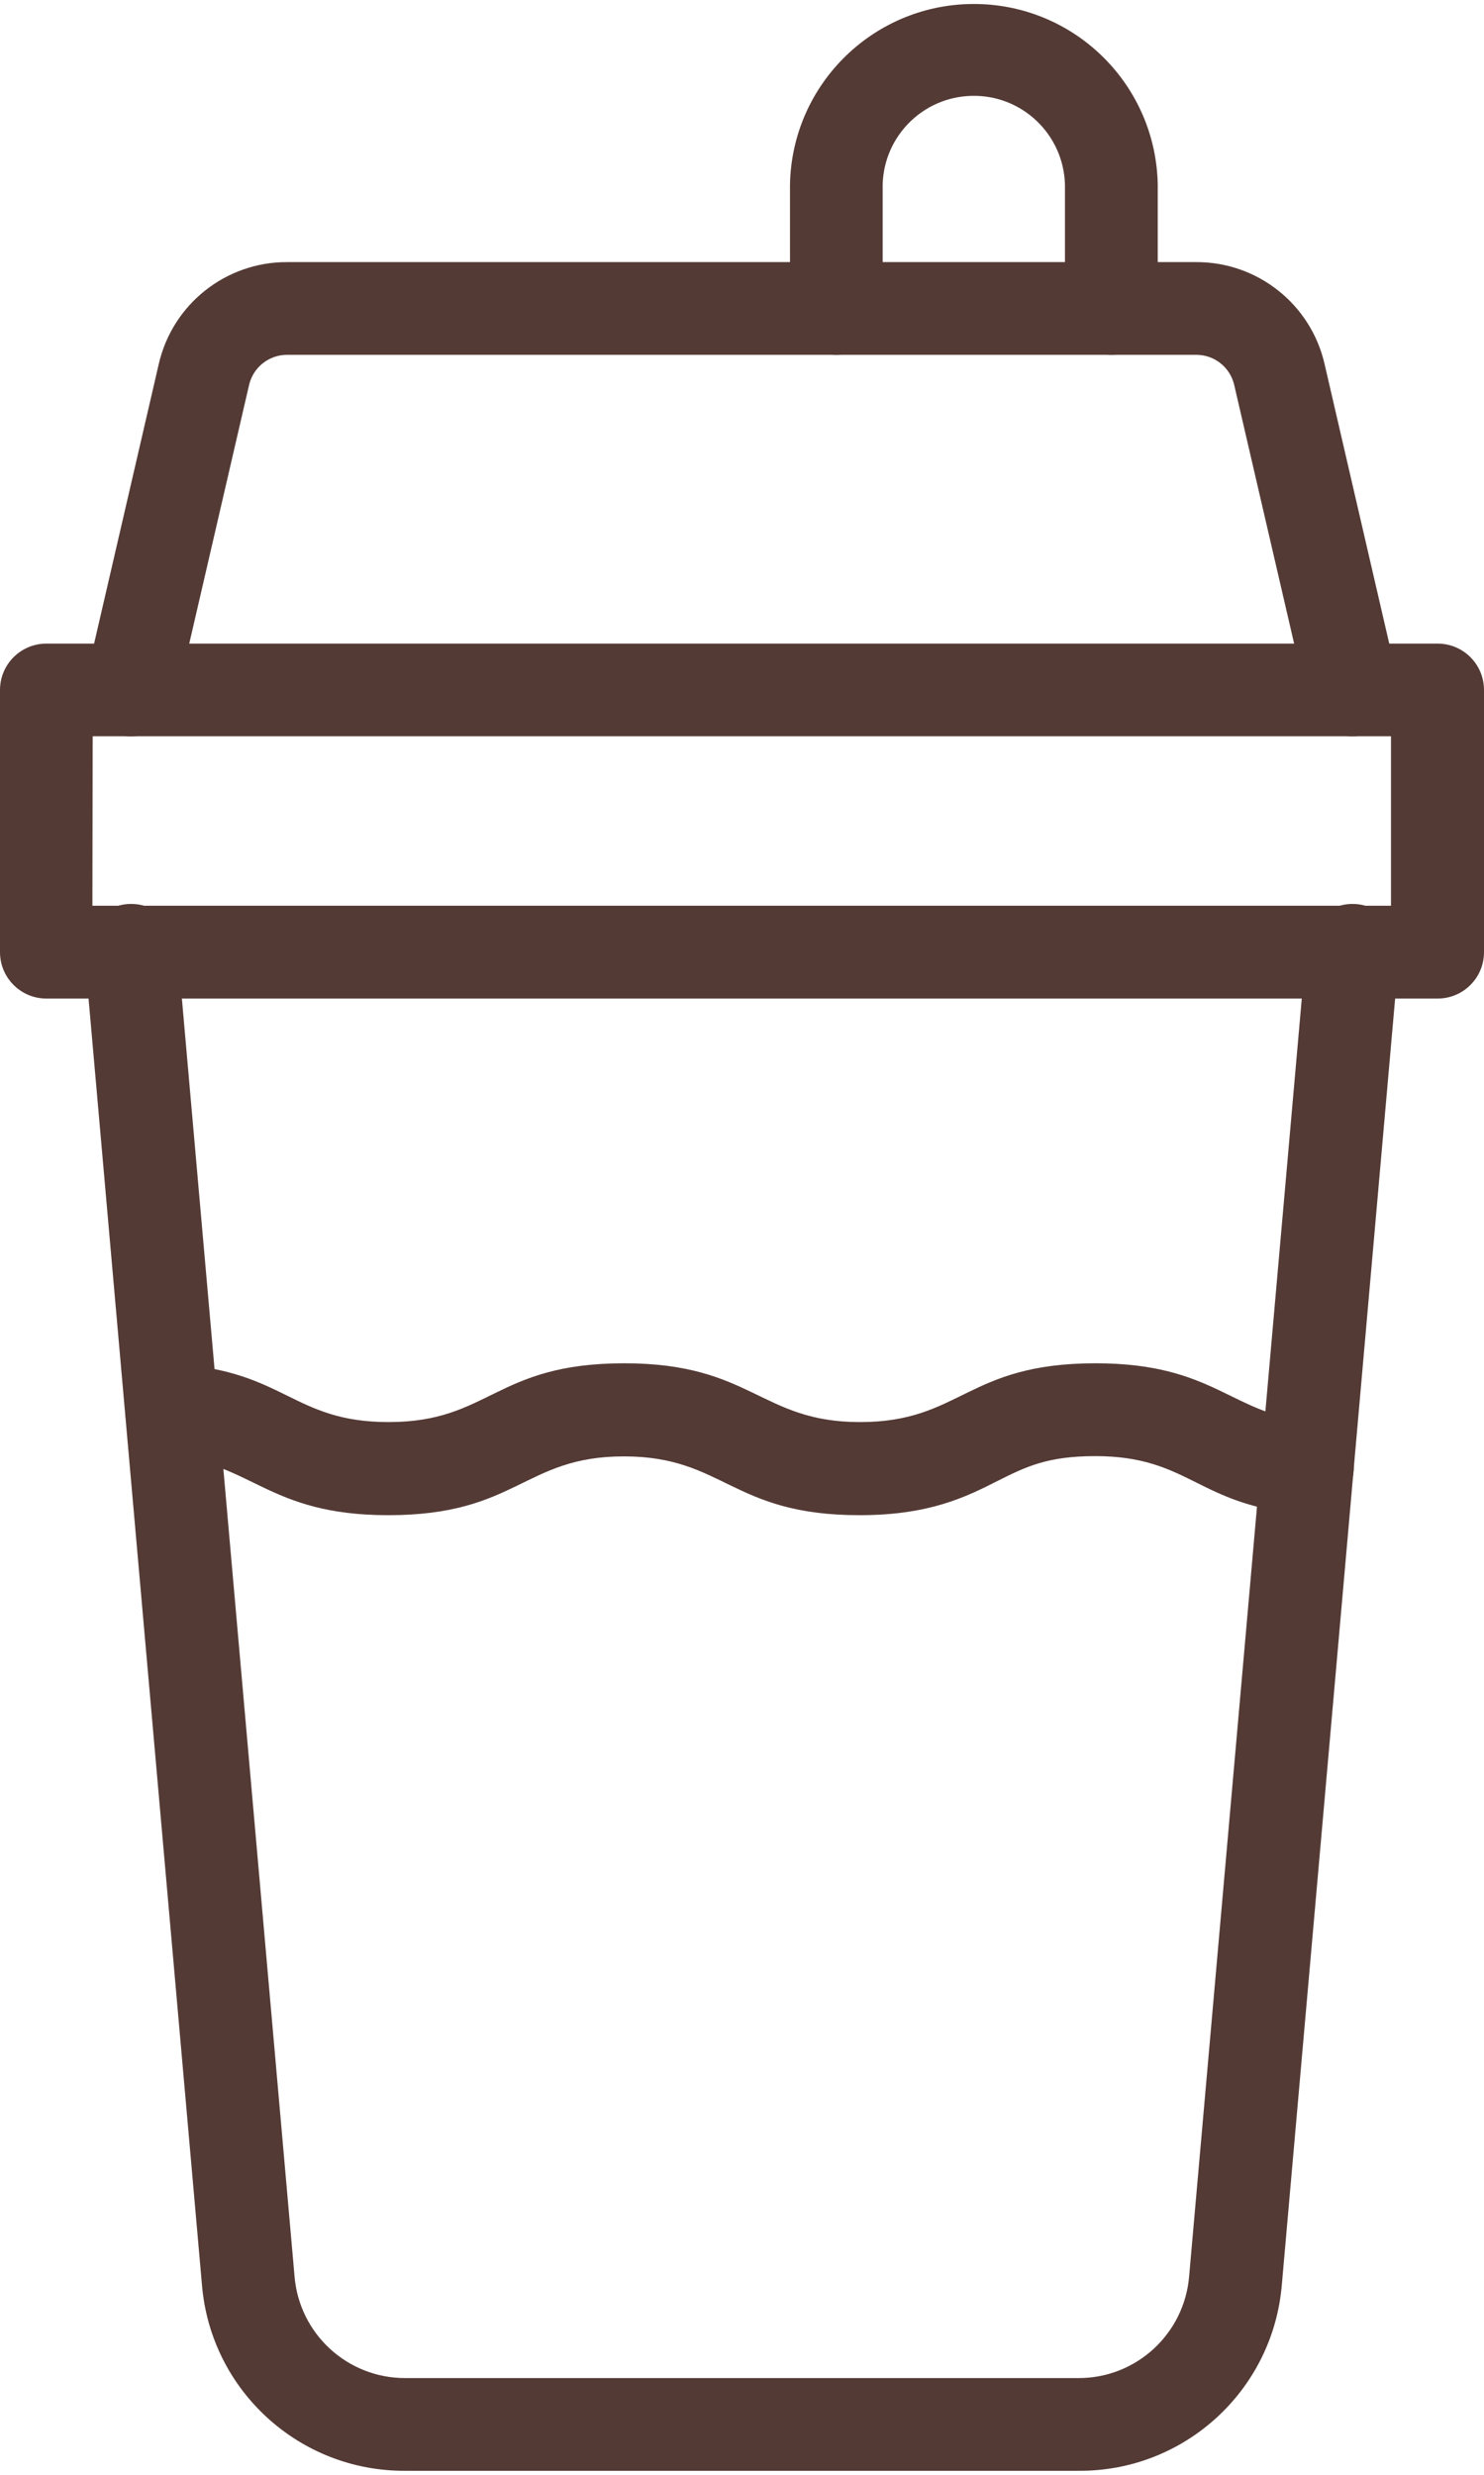 <svg width="27" height="45" viewBox="0 0 27 45" fill="none" xmlns="http://www.w3.org/2000/svg">
<path fill-rule="evenodd" clip-rule="evenodd" d="M26.151 18.157H0.843C0.378 18.157 0 17.779 0 17.314V12.546C0 12.08 0.378 11.703 0.843 11.703H26.157C26.622 11.703 27 12.08 27 12.546V17.314C27 17.779 26.622 18.157 26.157 18.157C26.156 18.157 26.153 18.157 26.151 18.157ZM1.681 16.469H25.308V13.388H1.686L1.681 16.469Z" fill="#543A35"/>
<path fill-rule="evenodd" clip-rule="evenodd" d="M19.617 44.927H7.373C5.444 44.938 3.831 43.462 3.674 41.541L1.543 17.387C1.543 17.363 1.543 17.336 1.543 17.313C1.524 16.847 1.888 16.455 2.354 16.437C2.819 16.419 3.211 16.783 3.229 17.249L5.359 41.393C5.447 42.44 6.322 43.242 7.371 43.241H19.616C20.668 43.247 21.547 42.441 21.635 41.392L23.765 17.247C23.783 16.782 24.176 16.419 24.642 16.437C25.107 16.456 25.47 16.849 25.451 17.314V17.388L23.322 41.541C23.163 43.465 21.548 44.943 19.617 44.927Z" fill="#543A35"/>
<path fill-rule="evenodd" clip-rule="evenodd" d="M23.785 12.736L22.456 7.003C22.383 6.68 22.096 6.451 21.764 6.452H5.224C4.892 6.451 4.605 6.68 4.531 7.003L3.204 12.736C3.1 13.19 2.645 13.473 2.192 13.367C1.738 13.262 1.455 12.808 1.561 12.355L2.888 6.622C3.136 5.534 4.107 4.762 5.224 4.766H21.764C22.881 4.762 23.852 5.534 24.1 6.622L25.427 12.355C25.531 12.809 25.25 13.262 24.795 13.367C24.341 13.471 23.889 13.19 23.785 12.736Z" fill="#543A35"/>
<path fill-rule="evenodd" clip-rule="evenodd" d="M20.22 6.452C19.754 6.452 19.376 6.074 19.376 5.609V3.359C19.353 2.444 18.592 1.719 17.676 1.743C16.792 1.765 16.081 2.476 16.059 3.359V5.609C16.059 6.074 15.681 6.452 15.216 6.452C14.75 6.452 14.373 6.074 14.373 5.609V3.359C14.406 1.511 15.93 0.041 17.778 0.073C19.58 0.105 21.032 1.557 21.064 3.359V5.609C21.063 6.074 20.685 6.452 20.22 6.452Z" fill="#543A35"/>
<path fill-rule="evenodd" clip-rule="evenodd" d="M15.639 27.551C13.306 27.551 13.177 26.482 11.352 26.482C9.528 26.482 9.411 27.551 7.065 27.551C4.86 27.551 4.578 26.58 3.07 26.49C2.605 26.461 2.251 26.06 2.28 25.594C2.309 25.129 2.711 24.775 3.176 24.804C5.179 24.923 5.326 25.858 7.071 25.858C8.913 25.858 9.007 24.789 11.359 24.789C13.678 24.789 13.836 25.858 15.646 25.858C17.489 25.858 17.581 24.789 19.934 24.789C22.113 24.789 22.41 25.732 23.852 25.843C24.317 25.88 24.666 26.289 24.627 26.756C24.589 27.221 24.18 27.569 23.714 27.53C21.793 27.381 21.65 26.477 19.927 26.477C19.054 26.477 18.661 26.673 18.16 26.923C17.574 27.221 16.909 27.551 15.639 27.551Z" fill="#543A35"/>
</svg>
